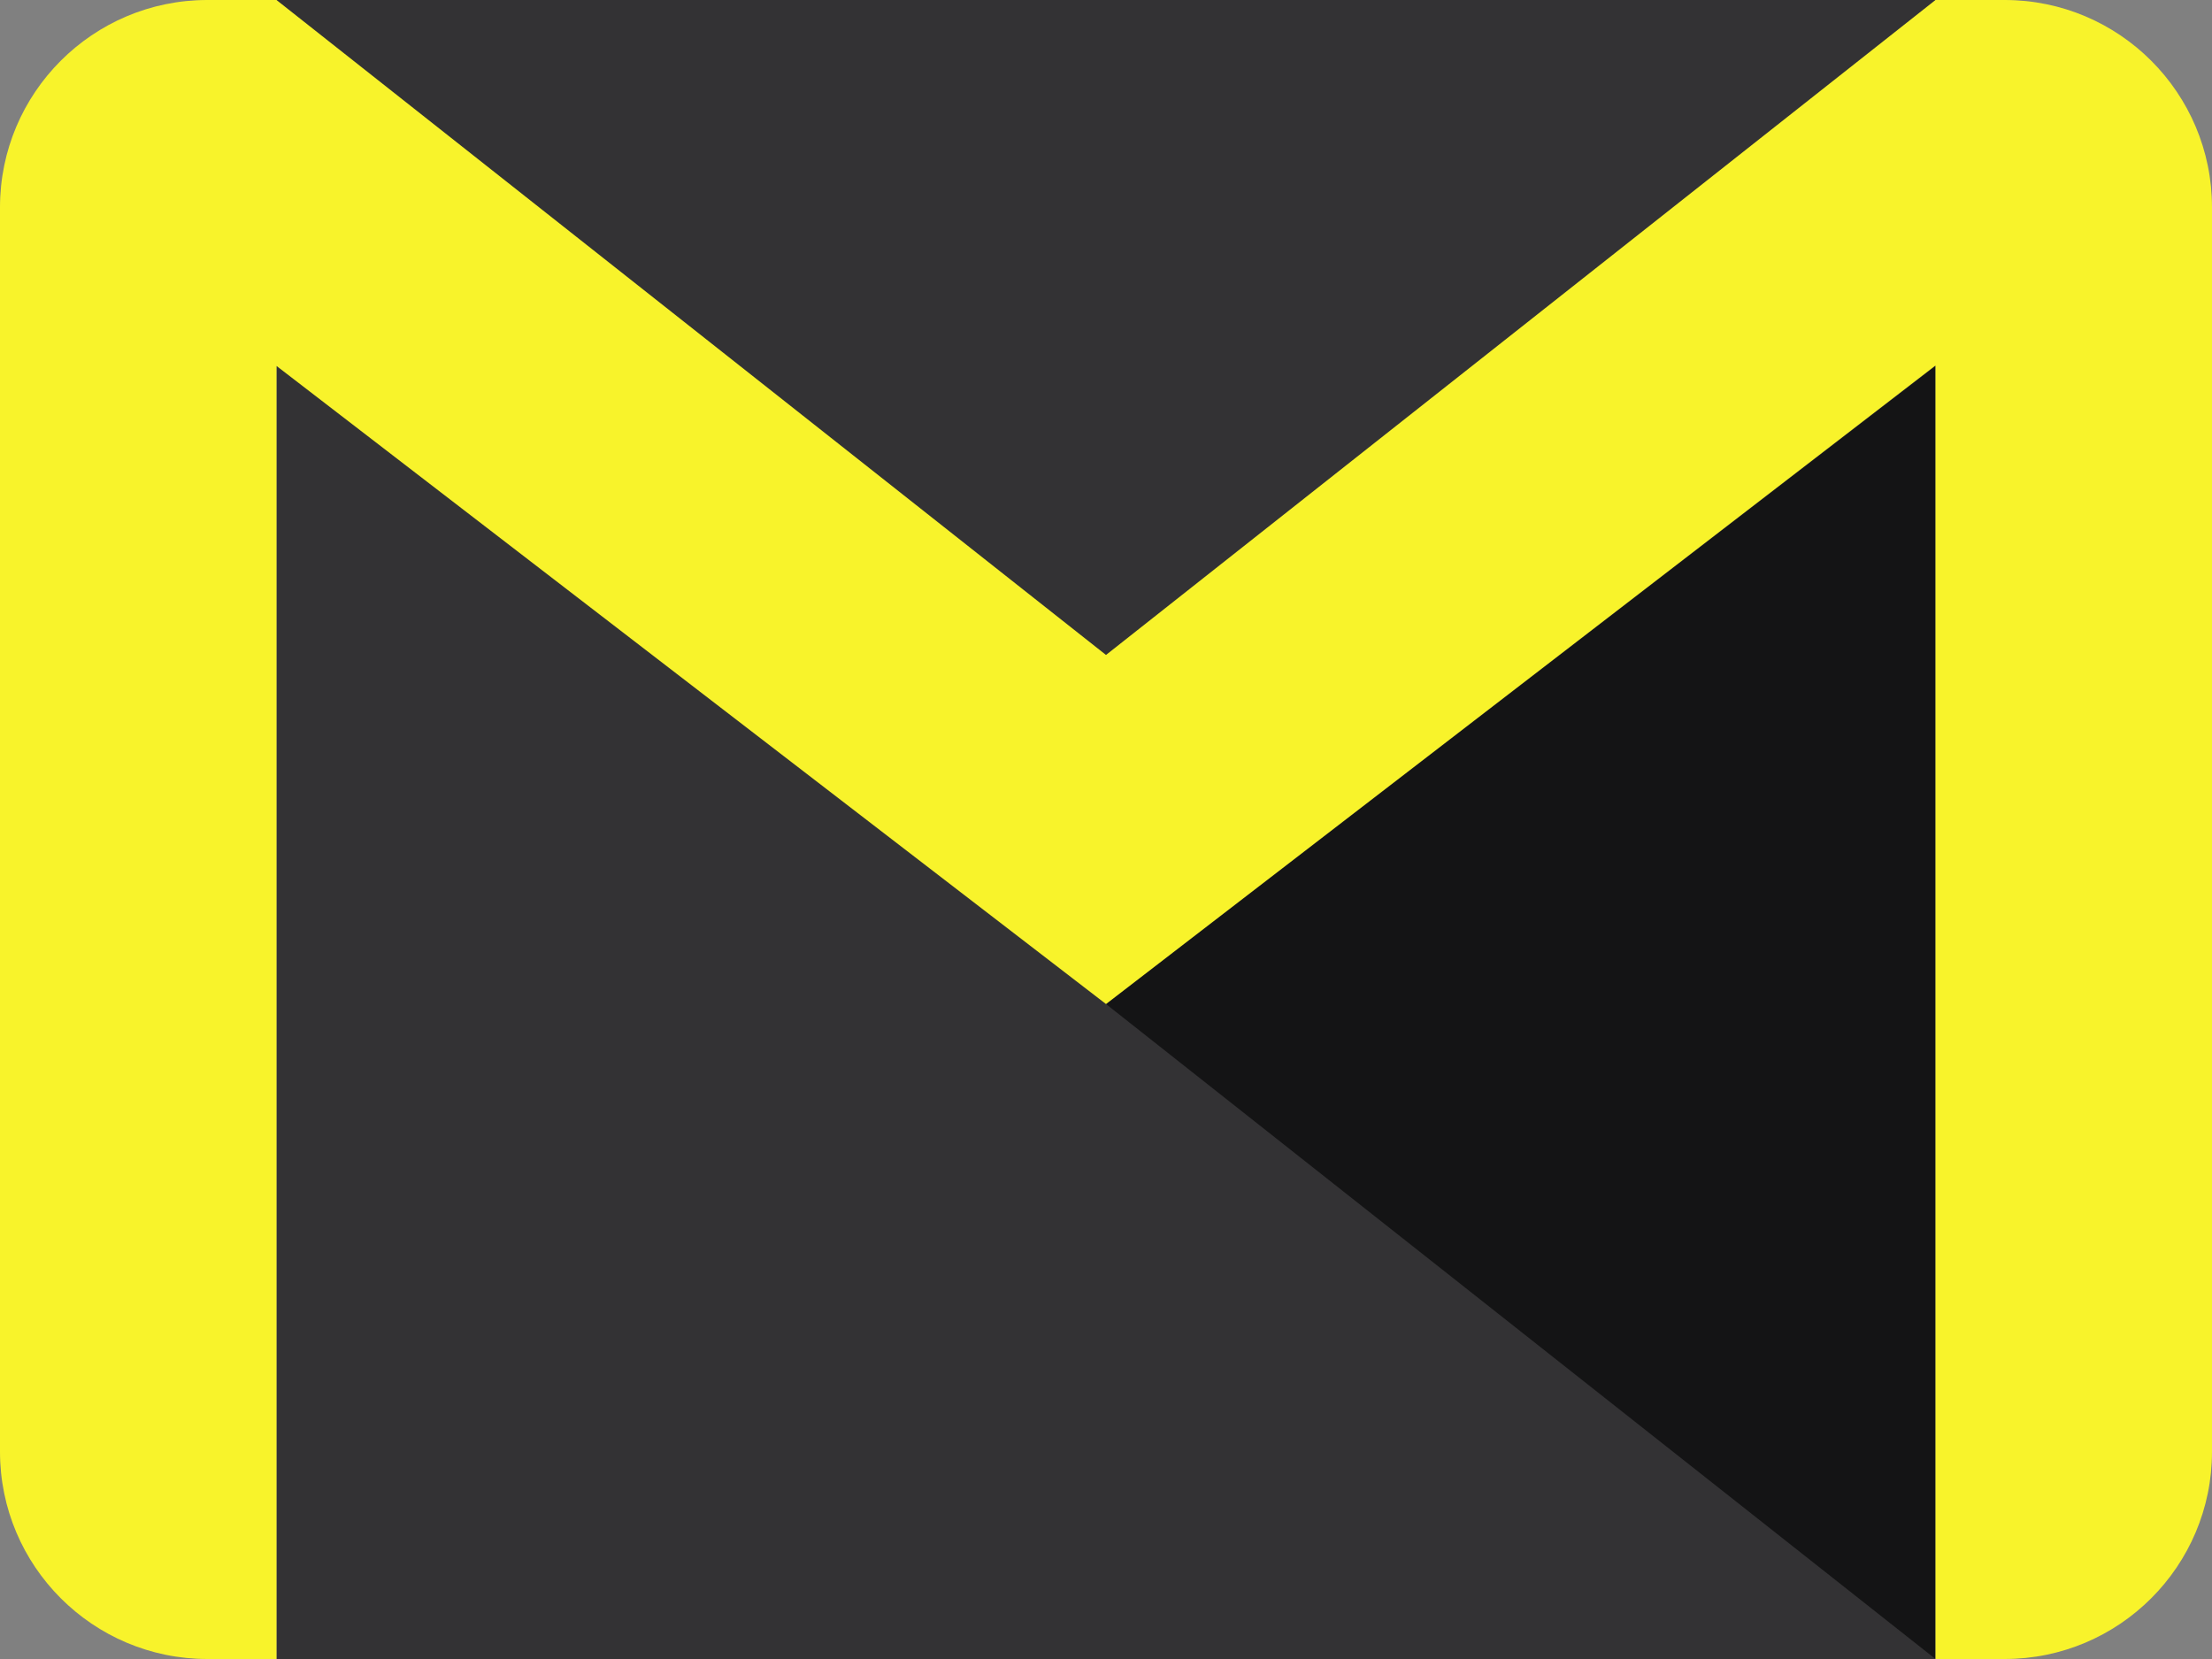 <?xml version="1.0" encoding="utf-8"?>
<!-- Generator: Adobe Illustrator 23.0.6, SVG Export Plug-In . SVG Version: 6.00 Build 0)  -->
<svg version="1.1" id="Capa_1" xmlns="http://www.w3.org/2000/svg" xmlns:xlink="http://www.w3.org/1999/xlink" x="0px" y="0px"
	 viewBox="0 0 512 384" style="enable-background:new 0 0 512 384;" xml:space="preserve">
<rect x="0" y="0" width="512" height="384" fill="#808080" stroke="none"/>
<style type="text/css">
	.st0{fill:#333234;}
	.st1{fill:#141415;}
	.st2{fill:#F8F32B;}
</style>
<title>gmail-yellow</title>
<rect x="64" class="st0" width="384" height="384"/>
<polygon class="st1" points="256,232.4 448,384 448,84.7 "/>
<path class="st2" d="M464,0h-16L256,151.6L64,0H48C21.5,0,0,21.5,0,48v288c0,26.5,21.5,48,48,48h16V84.7l192,147.7L448,84.6V384h16
	c26.5,0,48-21.5,48-48V48C512,21.5,490.5,0,464,0z"/>
</svg>
